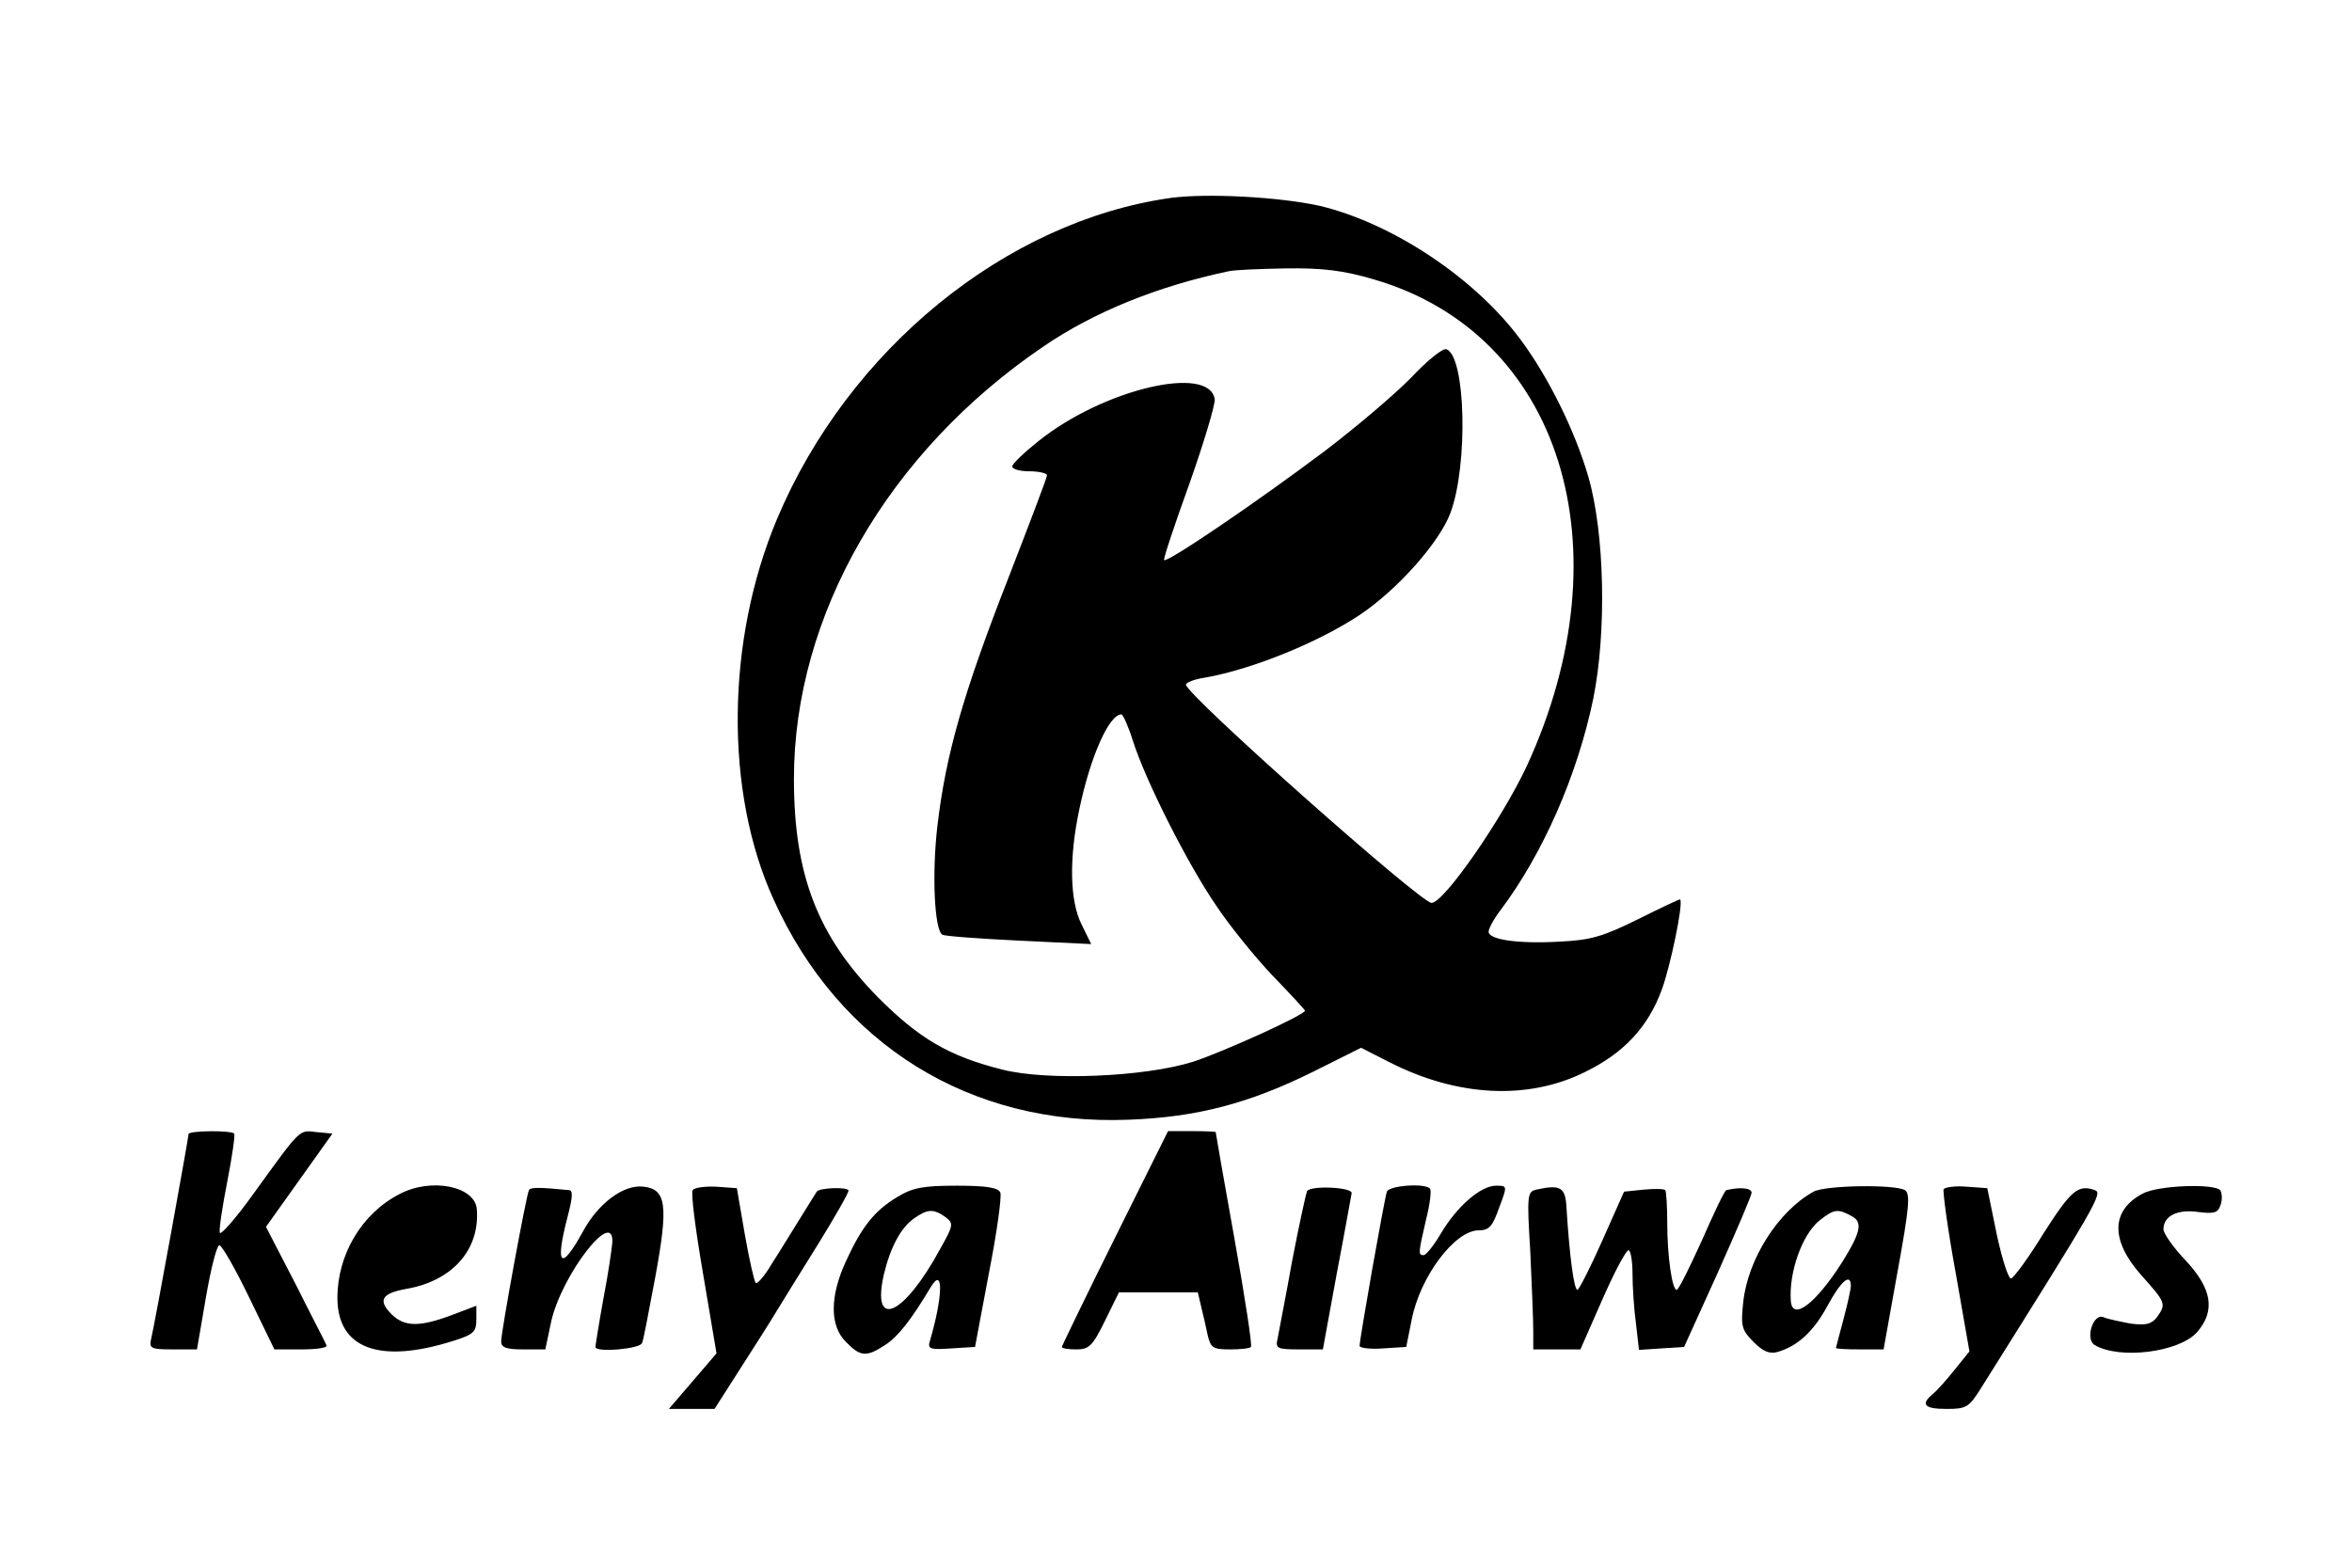 <?xml version="1.0" standalone="no"?>
<!DOCTYPE svg PUBLIC "-//W3C//DTD SVG 20010904//EN"
 "http://www.w3.org/TR/2001/REC-SVG-20010904/DTD/svg10.dtd">
<svg version="1.0" xmlns="http://www.w3.org/2000/svg"
 width="474pt" height="316pt" viewBox="0 0 474 316"
 preserveAspectRatio="xMidYMid meet">
<g transform="translate(0,316) scale(0.1,-0.1)"
fill="#000000" stroke="none">
<path d="M2359 2761 c-332 -47 -649 -305 -793 -647 -103 -245 -106 -550 -7
-767 132 -293 397 -457 716 -444 137 5 243 33 372 97 l96 48 57 -29 c137 -70
279 -77 394 -20 78 38 127 90 155 166 17 46 44 174 37 182 -1 1 -39 -17 -85
-40 -71 -35 -95 -42 -157 -45 -85 -5 -144 4 -144 20 0 6 10 25 23 42 86 114
156 273 188 428 27 134 23 333 -10 447 -27 93 -81 202 -137 277 -92 124 -258
234 -404 269 -81 18 -227 26 -301 16z m409 -164 c377 -109 512 -540 309 -981
-50 -107 -167 -276 -192 -276 -22 0 -495 420 -495 440 0 4 17 11 38 14 96 17
229 71 313 127 76 51 160 146 182 205 36 96 31 316 -8 330 -7 3 -39 -23 -71
-57 -33 -34 -111 -100 -174 -148 -137 -103 -318 -226 -324 -220 -2 2 21 71 51
154 29 82 52 159 51 170 -10 71 -224 21 -355 -84 -29 -23 -53 -46 -53 -51 0
-6 16 -10 35 -10 19 0 35 -4 35 -8 0 -5 -36 -99 -79 -210 -89 -228 -125 -352
-142 -498 -11 -95 -6 -208 10 -218 4 -3 73 -8 154 -12 l146 -7 -19 39 c-24 47
-26 133 -5 232 22 106 60 192 85 192 3 0 14 -24 23 -53 25 -79 109 -246 167
-331 27 -41 79 -105 115 -143 36 -37 65 -69 65 -70 0 -9 -167 -84 -225 -103
-98 -31 -295 -39 -385 -16 -108 27 -168 63 -250 145 -122 124 -170 247 -170
441 0 330 190 659 502 871 102 70 231 122 373 152 11 3 63 5 116 6 74 1 116
-4 177 -22z"/>
<path d="M380 874 c0 -7 -68 -382 -75 -411 -5 -21 -2 -23 43 -23 l49 0 18 105
c10 58 22 105 27 105 5 0 32 -47 60 -105 l51 -105 54 0 c30 0 53 3 51 8 -1 4
-30 59 -62 123 l-60 116 67 94 67 94 -32 3 c-36 4 -30 10 -127 -124 -35 -49
-66 -84 -68 -79 -2 6 5 52 15 103 10 51 16 94 14 97 -7 7 -92 6 -92 -1z"/>
<path d="M2247 665 c-59 -119 -107 -218 -107 -220 0 -3 13 -5 29 -5 26 0 33 7
58 58 l28 57 79 0 80 0 7 -30 c4 -16 10 -42 13 -57 6 -25 11 -28 45 -28 21 0
40 2 42 5 3 2 -12 100 -33 217 -21 117 -38 214 -38 216 0 1 -22 2 -48 2 l-48
0 -107 -215z"/>
<path d="M805 753 c-76 -39 -125 -122 -125 -209 0 -102 84 -134 233 -87 41 13
47 18 47 43 l0 28 -50 -19 c-64 -24 -95 -24 -121 2 -28 28 -20 42 30 51 92 16
148 78 142 160 -3 47 -92 65 -156 31z"/>
<path d="M1066 761 c-5 -8 -56 -285 -56 -305 0 -12 10 -16 44 -16 l45 0 12 57
c22 95 127 230 123 158 -1 -11 -8 -62 -18 -113 -9 -50 -16 -94 -16 -97 0 -12
91 -4 94 8 3 6 14 67 27 135 26 142 22 175 -24 180 -40 5 -91 -33 -122 -90
-45 -82 -57 -70 -31 30 10 38 11 52 3 53 -60 6 -78 6 -81 0z"/>
<path d="M1396 761 c-4 -6 6 -82 21 -169 l27 -160 -48 -56 -48 -56 46 0 46 0
53 83 c29 45 62 97 72 114 11 18 48 78 83 134 34 55 62 104 62 109 0 8 -59 6
-64 -2 -1 -2 -16 -25 -33 -53 -17 -27 -43 -70 -58 -93 -14 -24 -29 -41 -32
-38 -3 3 -13 47 -22 98 l-16 93 -42 3 c-23 1 -44 -2 -47 -7z"/>
<path d="M1808 747 c-45 -27 -71 -59 -103 -129 -33 -71 -33 -131 0 -163 29
-30 41 -31 79 -6 26 17 52 50 92 117 26 43 24 -21 -2 -109 -5 -16 0 -18 43
-15 l48 3 28 149 c16 81 26 154 23 162 -4 10 -27 14 -88 14 -68 0 -89 -4 -120
-23z m97 -40 c17 -13 17 -16 -10 -64 -73 -135 -139 -165 -114 -53 13 55 34 95
61 114 27 19 39 20 63 3z"/>
<path d="M2634 759 c-2 -5 -16 -68 -30 -141 -13 -73 -27 -143 -29 -155 -5 -21
-2 -23 43 -23 l48 0 28 153 c16 83 29 157 30 162 1 12 -82 16 -90 4z"/>
<path d="M2795 758 c-5 -14 -55 -297 -55 -311 0 -4 21 -7 47 -5 l47 3 11 55
c17 87 87 180 135 180 21 0 28 8 41 45 17 45 17 45 -6 45 -31 0 -79 -42 -111
-96 -14 -24 -30 -44 -35 -44 -11 0 -11 3 5 72 8 31 11 59 8 62 -11 12 -83 6
-87 -6z"/>
<path d="M3096 762 c-18 -4 -19 -11 -12 -125 3 -66 6 -137 6 -159 l0 -38 48 0
47 0 44 100 c24 55 48 100 53 100 4 0 8 -21 8 -47 0 -27 3 -72 7 -101 l6 -53
45 3 46 3 68 150 c37 83 68 155 68 161 0 9 -22 12 -51 5 -3 0 -25 -46 -49
-101 -25 -55 -47 -100 -51 -100 -9 0 -19 67 -19 136 0 33 -2 63 -4 65 -3 3
-23 3 -44 1 l-39 -4 -44 -99 c-24 -54 -47 -99 -50 -99 -7 0 -16 69 -22 165 -2
42 -12 48 -61 37z"/>
<path d="M3655 758 c-71 -39 -133 -136 -142 -224 -5 -47 -3 -55 21 -79 19 -19
32 -25 49 -20 40 12 72 41 100 93 27 50 47 67 47 40 0 -7 -7 -38 -15 -68 -8
-30 -15 -56 -15 -57 0 -2 22 -3 48 -3 l48 0 28 156 c24 131 26 158 15 165 -20
12 -160 10 -184 -3z m76 -49 c24 -12 19 -33 -19 -94 -53 -83 -100 -119 -103
-77 -4 58 23 134 58 162 29 23 37 24 64 9z"/>
<path d="M3917 763 c-2 -4 8 -80 24 -167 l28 -160 -29 -36 c-16 -20 -36 -43
-45 -50 -25 -21 -17 -30 28 -30 40 0 45 3 70 43 233 371 245 392 229 398 -34
12 -48 0 -103 -86 -30 -49 -60 -90 -66 -92 -5 -2 -18 38 -29 89 l-19 93 -42 3
c-22 2 -43 -1 -46 -5z"/>
<path d="M4318 754 c-64 -34 -65 -94 -3 -164 50 -56 51 -58 32 -85 -11 -14
-22 -17 -53 -13 -21 4 -46 9 -55 13 -21 8 -37 -44 -18 -56 50 -30 171 -15 207
26 37 43 30 87 -23 144 -25 26 -45 55 -45 63 0 27 28 41 70 35 32 -4 40 -2 45
14 4 10 3 23 0 29 -9 15 -126 11 -157 -6z"/>
</g>
</svg>
